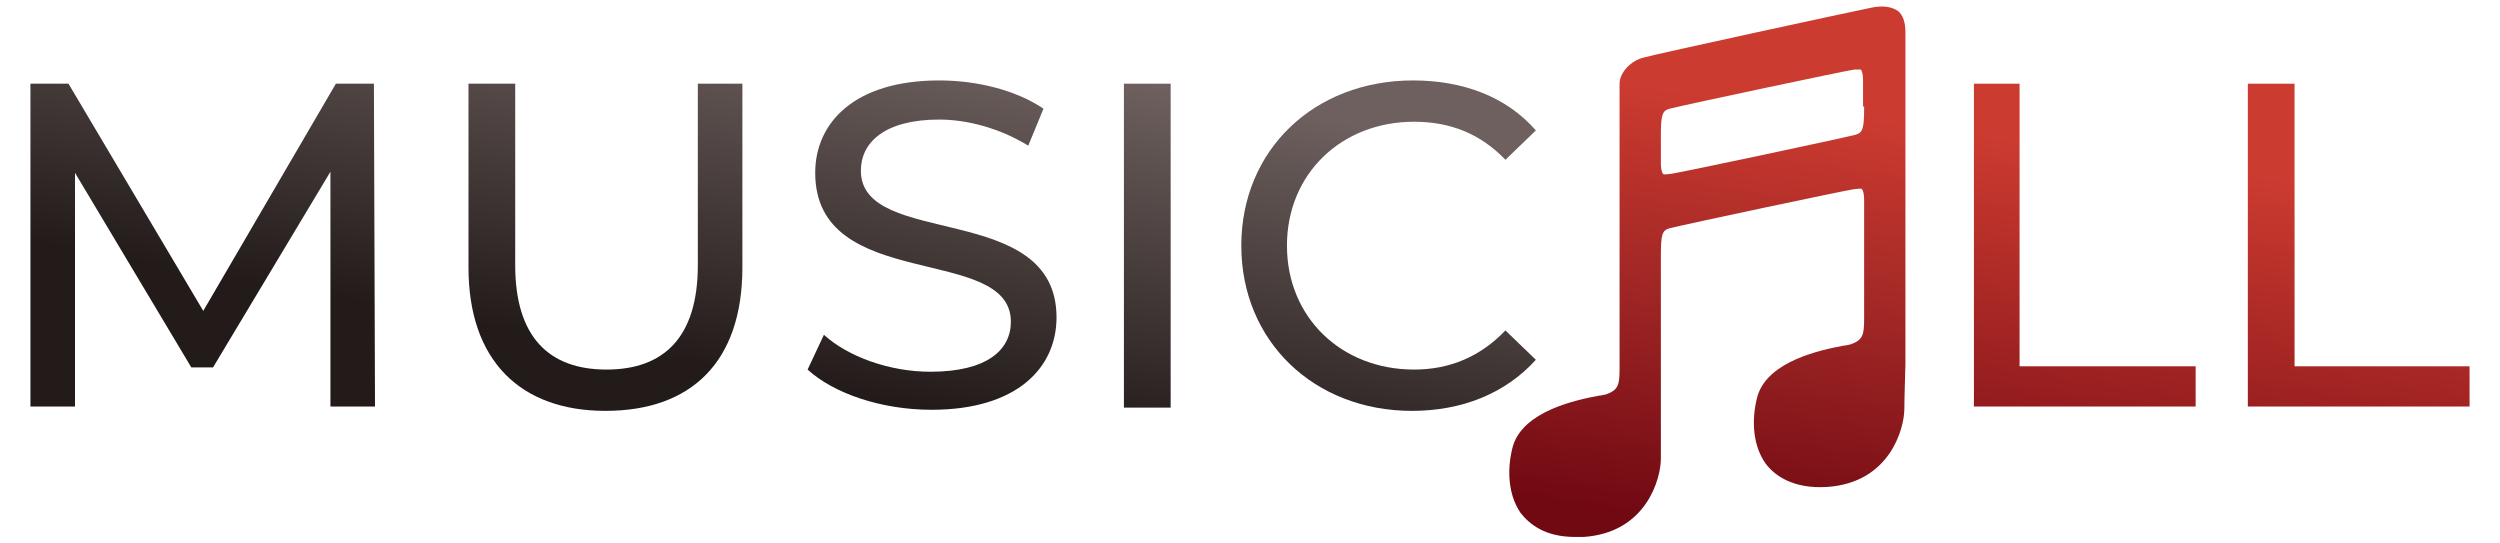 <?xml version="1.0" encoding="utf-8"?>
<!-- Generator: Adobe Illustrator 22.0.1, SVG Export Plug-In . SVG Version: 6.00 Build 0)  -->
<svg version="1.1" id="Calque_1" xmlns="http://www.w3.org/2000/svg" xmlns:xlink="http://www.w3.org/1999/xlink" x="0px" y="0px"
	 viewBox="0 0 230 50" style="enable-background:new 0 0 230 50;" xml:space="preserve">
<style type="text/css">
	.st0{fill:url(#SVGID_1_);}
	.st1{fill:url(#SVGID_2_);}
	.st2{fill:url(#SVGID_3_);}
	.st3{fill:url(#SVGID_4_);}
	.st4{fill:url(#SVGID_5_);}
	.st5{fill:url(#SVGID_6_);}
	.st6{fill:url(#SVGID_7_);}
	.st7{fill:url(#SVGID_8_);}
</style>
<g>
	<g>
		<linearGradient id="SVGID_1_" gradientUnits="userSpaceOnUse" x1="18.171" y1="25.105" x2="24.073" y2="-7.102">
			<stop  offset="0" style="stop-color:#221B1A"/>
			<stop  offset="1" style="stop-color:#6D605E"/>
		</linearGradient>
		<polygon class="st0" points="30.9,7.7 18.7,28.6 6.3,7.7 2.8,7.7 2.8,37.4 6.9,37.4 6.9,15.9 17.6,33.8 19.6,33.8 30.4,15.8 
			30.4,37.4 34.5,37.4 34.4,7.7 		"/>
		<linearGradient id="SVGID_2_" gradientUnits="userSpaceOnUse" x1="53.075" y1="31.501" x2="58.977" y2="-0.706">
			<stop  offset="0" style="stop-color:#221B1A"/>
			<stop  offset="1" style="stop-color:#6D605E"/>
		</linearGradient>
		<path class="st1" d="M64.2,24.4c0,6.6-3.1,9.6-8.4,9.6s-8.4-3-8.4-9.6V7.7h-4.3v16.9c0,8.6,4.8,13.2,12.6,13.2
			c7.9,0,12.6-4.5,12.6-13.2V7.7h-4.1V24.4z"/>
		<linearGradient id="SVGID_3_" gradientUnits="userSpaceOnUse" x1="83.444" y1="37.066" x2="89.345" y2="4.859">
			<stop  offset="0" style="stop-color:#221B1A"/>
			<stop  offset="1" style="stop-color:#6D605E"/>
		</linearGradient>
		<path class="st2" d="M79.2,15.7c0-2.6,2.2-4.7,7.2-4.7c2.6,0,5.6,0.8,8.2,2.4L96,10c-2.5-1.7-6.1-2.6-9.6-2.6
			c-7.8,0-11.4,3.9-11.4,8.5c0,11.1,18,6.5,18,13.7c0,2.6-2.2,4.6-7.4,4.6c-3.8,0-7.6-1.4-9.8-3.4L74.3,34c2.4,2.2,6.8,3.7,11.4,3.7
			c7.9,0,11.5-3.9,11.5-8.5C97.2,18.4,79.2,22.9,79.2,15.7z"/>
		<linearGradient id="SVGID_4_" gradientUnits="userSpaceOnUse" x1="102.229" y1="40.509" x2="108.131" y2="8.302">
			<stop  offset="0" style="stop-color:#221B1A"/>
			<stop  offset="1" style="stop-color:#6D605E"/>
		</linearGradient>
		<rect x="103.4" y="7.7" class="st3" width="4.3" height="29.8"/>
		<linearGradient id="SVGID_5_" gradientUnits="userSpaceOnUse" x1="124.475" y1="44.585" x2="130.377" y2="12.378">
			<stop  offset="0" style="stop-color:#221B1A"/>
			<stop  offset="1" style="stop-color:#6D605E"/>
		</linearGradient>
		<path class="st4" d="M130.1,34c-6.7,0-11.7-4.8-11.7-11.4c0-6.6,5-11.4,11.7-11.4c3.3,0,6.1,1.1,8.4,3.5l2.8-2.7
			c-2.7-3.1-6.7-4.6-11.3-4.6c-9.1,0-15.8,6.4-15.8,15.2c0,8.8,6.7,15.2,15.7,15.2c4.6,0,8.6-1.6,11.4-4.7l-2.8-2.7
			C136.2,32.8,133.4,34,130.1,34z"/>
	</g>
	<g>
		<linearGradient id="SVGID_6_" gradientUnits="userSpaceOnUse" x1="187.32" y1="52.672" x2="193.053" y2="13.888">
			<stop  offset="0" style="stop-color:#710913"/>
			<stop  offset="1" style="stop-color:#CC3B30"/>
		</linearGradient>
		<polygon class="st5" points="185.8,7.7 181.6,7.7 181.6,37.4 202,37.4 202,33.7 185.8,33.7 		"/>
		<linearGradient id="SVGID_7_" gradientUnits="userSpaceOnUse" x1="212.024" y1="56.324" x2="217.757" y2="17.54">
			<stop  offset="0" style="stop-color:#710913"/>
			<stop  offset="1" style="stop-color:#CC3B30"/>
		</linearGradient>
		<polygon class="st6" points="211.1,33.7 211.1,7.7 206.8,7.7 206.8,37.4 227.2,37.4 227.2,33.7 		"/>
		<linearGradient id="SVGID_8_" gradientUnits="userSpaceOnUse" x1="155.889" y1="48.025" x2="161.622" y2="9.242">
			<stop  offset="0" style="stop-color:#710913"/>
			<stop  offset="0.5" style="stop-color:#9D2524"/>
			<stop  offset="1" style="stop-color:#CC3B30"/>
		</linearGradient>
		<path class="st7" d="M172.2,0.7c-2,0.4-20,4.3-21,4.6c-1.2,0.3-2.2,1.4-2.2,2.4v26.2c0,1.5-0.1,2-1.3,2.4c-0.1,0-0.4,0.1-0.6,0.1
			c-2.1,0.4-6.9,1.4-7.9,4.6c-0.5,1.8-0.6,4.3,0.7,6.2c0.8,1,2.2,2.2,5,2.2c0.3,0,0.5,0,0.8,0c5.8-0.4,7.1-5.4,7.1-7.2
			c0-0.5,0-1.9,0-2.8h0V23.6c0-2,0.1-2.4,0.8-2.6c1.6-0.4,16.2-3.5,17-3.6c0.2,0,0.6-0.1,0.7,0c0,0,0.2,0.2,0.2,1v10.9
			c0,1.5-0.1,2-1.3,2.4c-0.1,0-0.4,0.1-0.6,0.1c-2.1,0.4-6.9,1.4-7.9,4.6c-0.5,1.8-0.6,4.3,0.7,6.2c0.8,1.1,2.5,2.4,5.7,2.2
			c5.8-0.4,7.1-5.4,7.1-7.2c0-0.9,0.1-4,0.1-4.1V3c0-0.9-0.2-1.6-0.7-2C174,0.6,173.2,0.5,172.2,0.7z M171.5,9.8
			c0,2-0.1,2.4-0.8,2.6c-1.6,0.4-16.2,3.5-17,3.6c-0.2,0-0.6,0.1-0.7,0c0,0-0.2-0.2-0.2-1v-2.4c0-2,0.1-2.4,0.8-2.6
			c1.6-0.4,16.2-3.5,17-3.6c0.1,0,0.3,0,0.4,0c0.1,0,0.2,0,0.2,0c0,0,0.2,0.2,0.2,1V9.8z"/>
	</g>
</g>
</svg>
